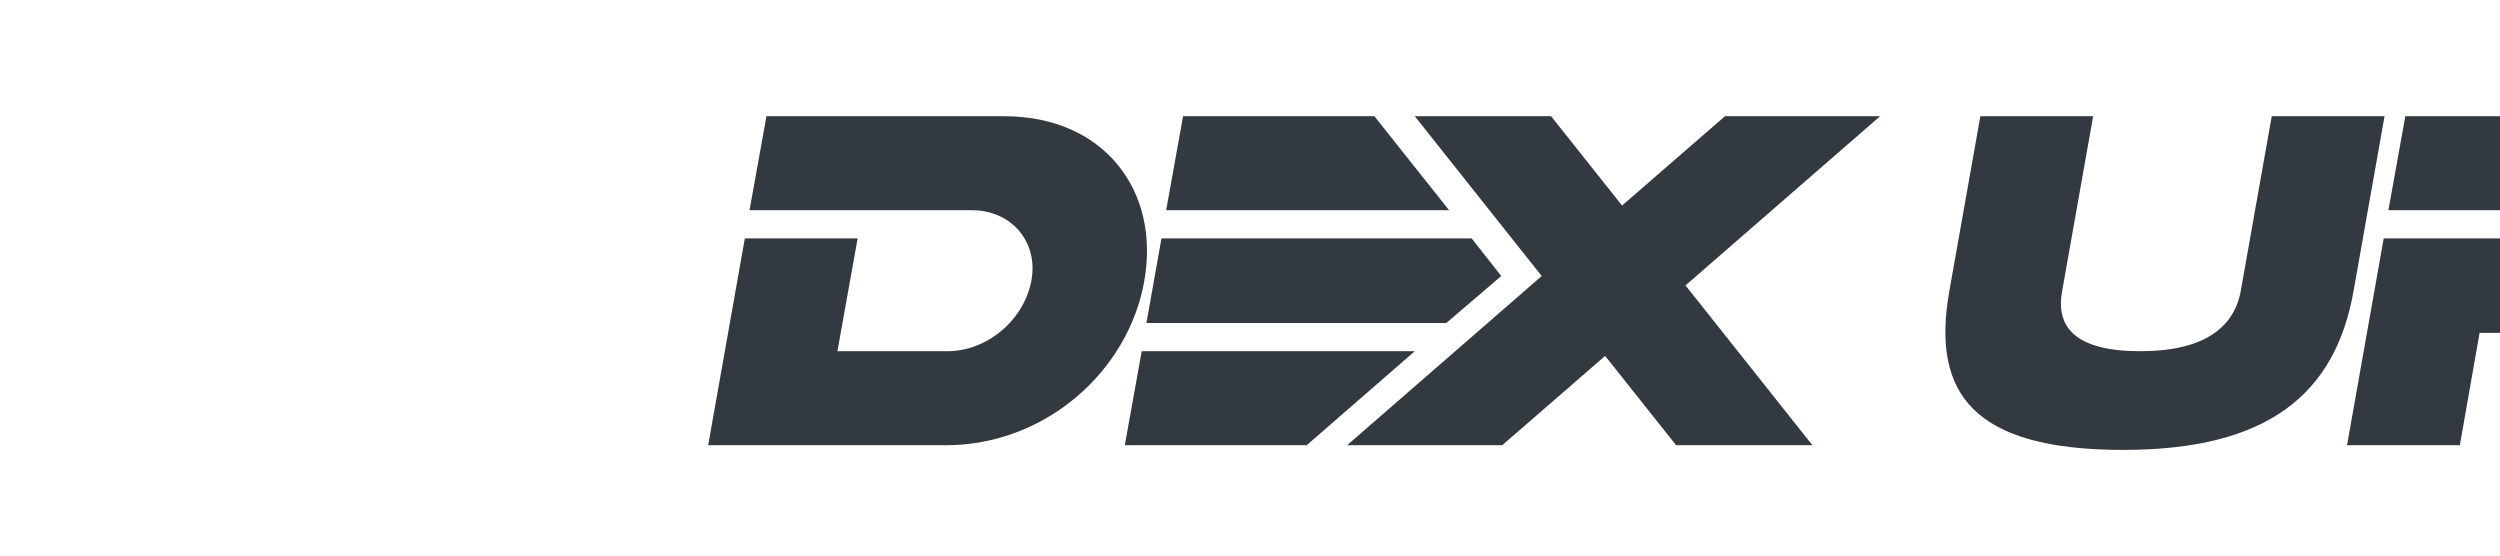 <svg xmlns="http://www.w3.org/2000/svg" width="1080" height="240" viewBox="0 400 520 240" xml:space="preserve"><g transform="translate(540 540)"/><g transform="translate(540 540)"/><g transform="scale(0)"/><g transform="matrix(.85 0 0 .85 544.05 474.83)"/><g transform="matrix(.85 0 0 .85 543.96 474.78)"/><path style="stroke:#333941;stroke-width:0;stroke-dasharray:none;stroke-linecap:butt;stroke-dashoffset:0;stroke-linejoin:miter;stroke-miterlimit:2;fill:#333941;fill-rule:nonzero;opacity:1" vector-effect="non-scaling-stroke" transform="translate(-894.264 592.334)scale(2.82)" d="M326.31 0h36.433c15.12 0 27.936-11.232 30.384-25.2s-6.336-25.2-21.456-25.2h-36.432L332.647-36h34.056c6.12 0 10.152 4.896 9.144 10.656-1.08 6.12-6.768 10.944-12.888 10.944H346.11l3.096-17.28h-17.28z"/><path style="stroke:#333941;stroke-width:0;stroke-dasharray:none;stroke-linecap:butt;stroke-dashoffset:0;stroke-linejoin:miter;stroke-miterlimit:2;fill:#333941;fill-rule:nonzero;opacity:1" vector-effect="non-scaling-stroke" transform="translate(-895.513 592.334)scale(2.82)" d="m435-50.4 19.44 24.48L424.633 0h23.76l15.768-13.68L475.032 0h20.88l-19.44-24.48L506.28-50.4h-23.76l-15.768 13.68L455.88-50.4zM390.578 0h27.863L435-14.4h-41.832zm3.312-18.72h45.935l8.424-7.2-4.536-5.76h-47.52zM396.913-36h43.344l-11.448-14.4h-29.304z"/><path style="stroke:#333941;stroke-width:0;stroke-dasharray:none;stroke-linecap:butt;stroke-dashoffset:0;stroke-linejoin:miter;stroke-miterlimit:2;fill:#333941;fill-rule:nonzero;opacity:1" vector-effect="non-scaling-stroke" transform="translate(-897.704 592.329)scale(2.82)" d="M562.306-23.616c-1.009 5.544-5.616 9.216-15.336 9.216-10.009 0-13.033-3.672-12.024-9.216l4.751-26.784h-17.28l-4.751 26.784C514.858-7.776 521.482.72 544.306.72c22.104 0 32.471-8.496 35.28-24.336l4.751-26.784h-17.28z"/><path style="stroke:#333941;stroke-width:0;stroke-dasharray:none;stroke-linecap:butt;stroke-dashoffset:0;stroke-linejoin:miter;stroke-miterlimit:2;fill:#333941;fill-rule:nonzero;opacity:1" vector-effect="non-scaling-stroke" transform="translate(-898.906 592.334)scale(2.82)" d="M579.017 0h17.28l3.024-17.208h9.504L616.457 0h18l-8.064-18.144c6.48-1.368 11.448-4.896 13.608-13.536h-55.368zm6.336-36h57.816l-6.408 36h54l2.592-14.4h-36.792l6.408-36h-75.024z"/></svg>